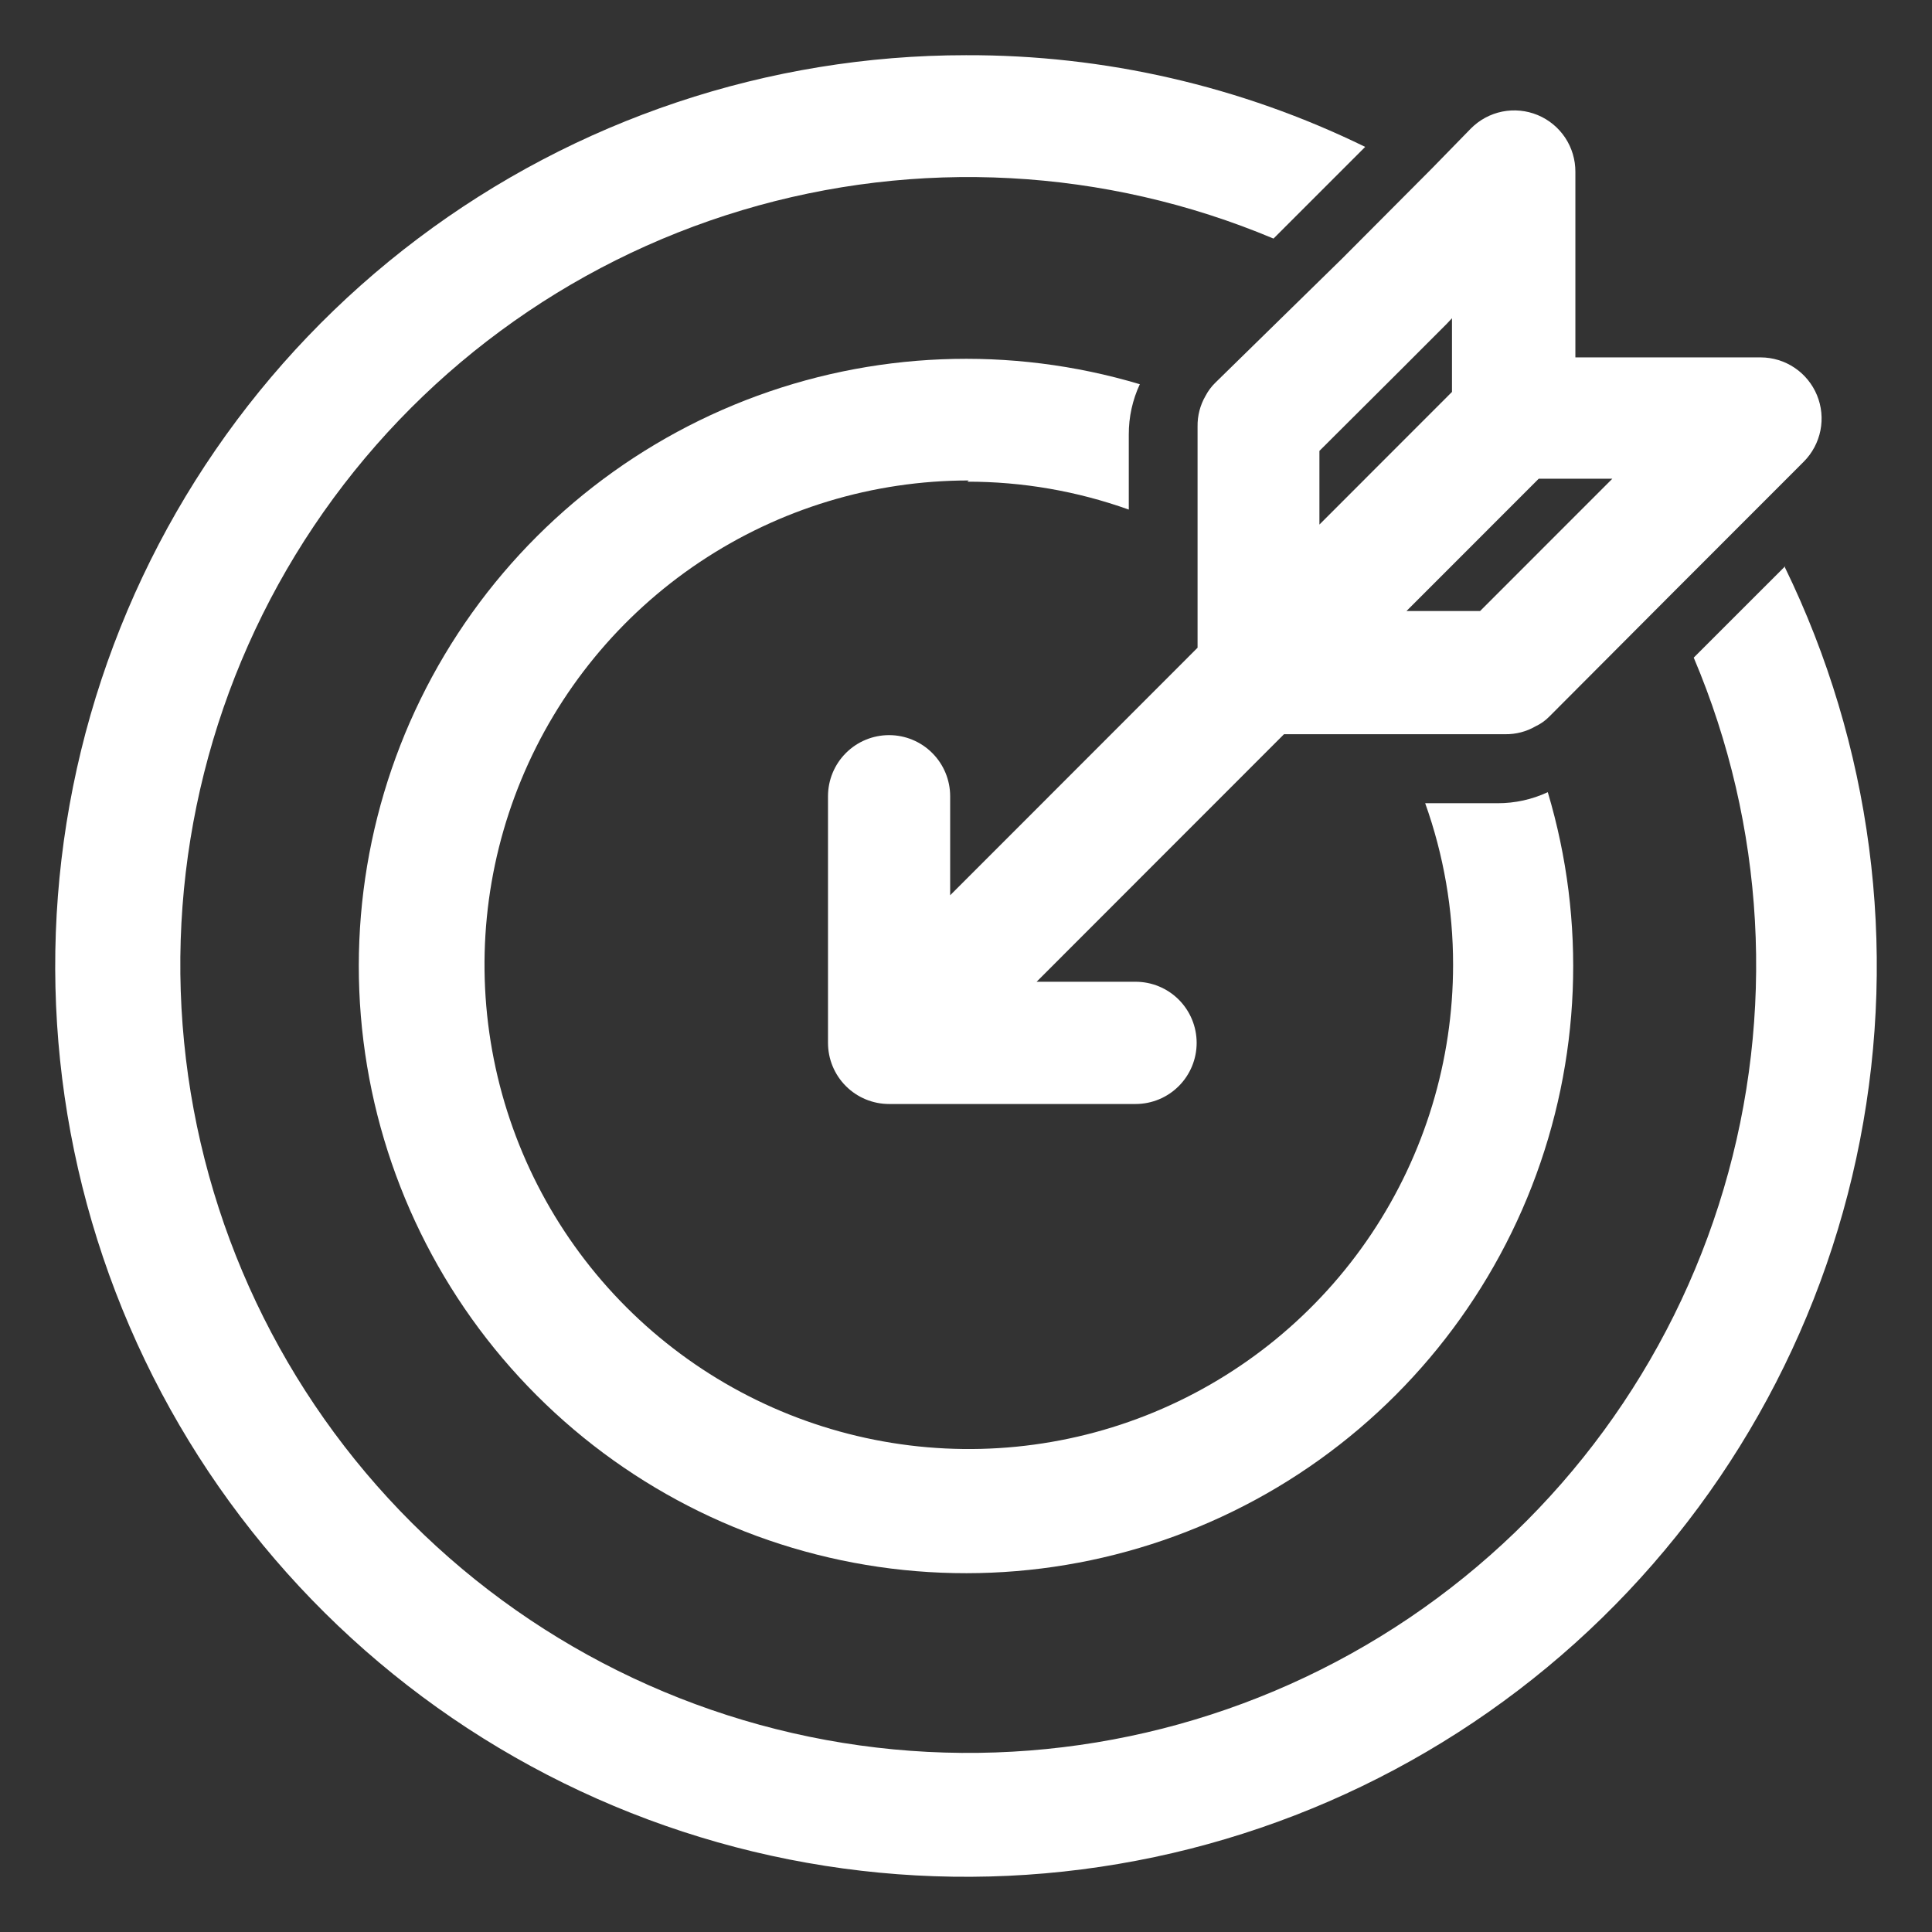<svg width="70" height="70" viewBox="0 0 70 70" fill="none" xmlns="http://www.w3.org/2000/svg">
<rect x="0" y="0" width="70" height="70" fill="#333333" stroke="none"/>
<path d="M64.69 20.505L61.367 23.827C63.95 29.923 64.334 36.728 62.452 43.075C60.571 49.423 56.542 54.92 51.054 58.625C45.566 62.329 38.962 64.011 32.371 63.383C25.78 62.754 19.612 59.854 14.924 55.179C10.235 50.504 7.317 44.345 6.67 37.756C6.022 31.167 7.685 24.558 11.373 19.059C15.062 13.561 20.547 9.515 26.889 7.616C33.231 5.716 40.037 6.079 46.141 8.644L49.463 5.322C44.961 3.12 40.013 1.984 35.001 2C27.836 2 20.865 4.332 15.142 8.644C9.419 12.955 5.256 19.012 3.28 25.9C1.304 32.787 1.623 40.13 4.19 46.82C6.756 53.51 11.43 59.182 17.505 62.981C23.581 66.779 30.727 68.498 37.866 67.875C45.004 67.253 51.745 64.325 57.072 59.532C62.398 54.74 66.021 48.344 67.391 41.311C68.761 34.278 67.805 26.99 64.667 20.549L64.69 20.505Z" fill="white"/>
<path d="M35.046 17.452C37.04 17.45 39.02 17.792 40.898 18.463V15.742C40.896 15.113 41.032 14.491 41.298 13.921C36.606 12.519 31.581 12.723 27.018 14.499C22.455 16.276 18.615 19.524 16.106 23.729C13.598 27.935 12.564 32.857 13.168 37.716C13.773 42.575 15.981 47.094 19.444 50.556C22.906 54.019 27.425 56.227 32.284 56.832C37.143 57.436 42.065 56.402 46.271 53.894C50.476 51.385 53.724 47.545 55.501 42.982C57.278 38.419 57.481 33.394 56.079 28.702C55.509 28.968 54.887 29.104 54.258 29.102H51.637C52.308 30.98 52.65 32.96 52.648 34.955C52.648 38.425 51.619 41.817 49.691 44.703C47.763 47.589 45.022 49.837 41.816 51.166C38.61 52.494 35.082 52.841 31.678 52.164C28.274 51.487 25.148 49.816 22.694 47.362C20.24 44.908 18.569 41.781 17.892 38.378C17.215 34.974 17.562 31.446 18.89 28.24C20.218 25.034 22.467 22.293 25.353 20.365C28.238 18.437 31.631 17.408 35.101 17.408L35.046 17.452Z" fill="white"/>
<path d="M44.043 13.857C43.896 13.999 43.773 14.163 43.678 14.344C43.483 14.68 43.384 15.063 43.39 15.451V23.468L41.332 25.528L36.64 30.223L34.426 32.437V28.849C34.426 28.262 34.193 27.699 33.778 27.284C33.363 26.868 32.8 26.635 32.213 26.635C31.626 26.635 31.063 26.868 30.648 27.284C30.233 27.699 30 28.262 30 28.849V37.785C30 38.373 30.233 38.936 30.648 39.351C31.063 39.767 31.626 40 32.213 40H41.144C41.731 40 42.294 39.767 42.709 39.351C43.124 38.936 43.357 38.373 43.357 37.785C43.357 37.198 43.124 36.635 42.709 36.219C42.294 35.804 41.731 35.571 41.144 35.571H37.558L39.772 33.356L40.612 32.515L44.464 28.661L44.818 28.307L46.522 26.602H54.534C54.922 26.608 55.304 26.509 55.64 26.314C55.826 26.226 55.994 26.106 56.138 25.959L60.664 21.42L63.918 18.164L65.356 16.725C65.664 16.415 65.873 16.021 65.958 15.593C66.043 15.165 65.999 14.721 65.832 14.317C65.665 13.914 65.383 13.568 65.021 13.325C64.659 13.081 64.233 12.951 63.796 12.949H57.079V6.227C57.081 5.788 56.953 5.357 56.71 4.99C56.467 4.624 56.12 4.338 55.714 4.169C55.308 4.001 54.861 3.957 54.43 4.043C53.999 4.13 53.604 4.343 53.294 4.655L51.878 6.106L48.624 9.372L44.043 13.857ZM52.409 11.742L52.608 11.531V14.2L47.805 19.006V16.337L50.738 13.414L52.409 11.742ZM58.418 17.345L56.559 19.205L53.626 22.139H50.959L52.332 20.766L53.693 19.404L55.751 17.345H58.429H58.418Z" fill="white"/>
</svg>
